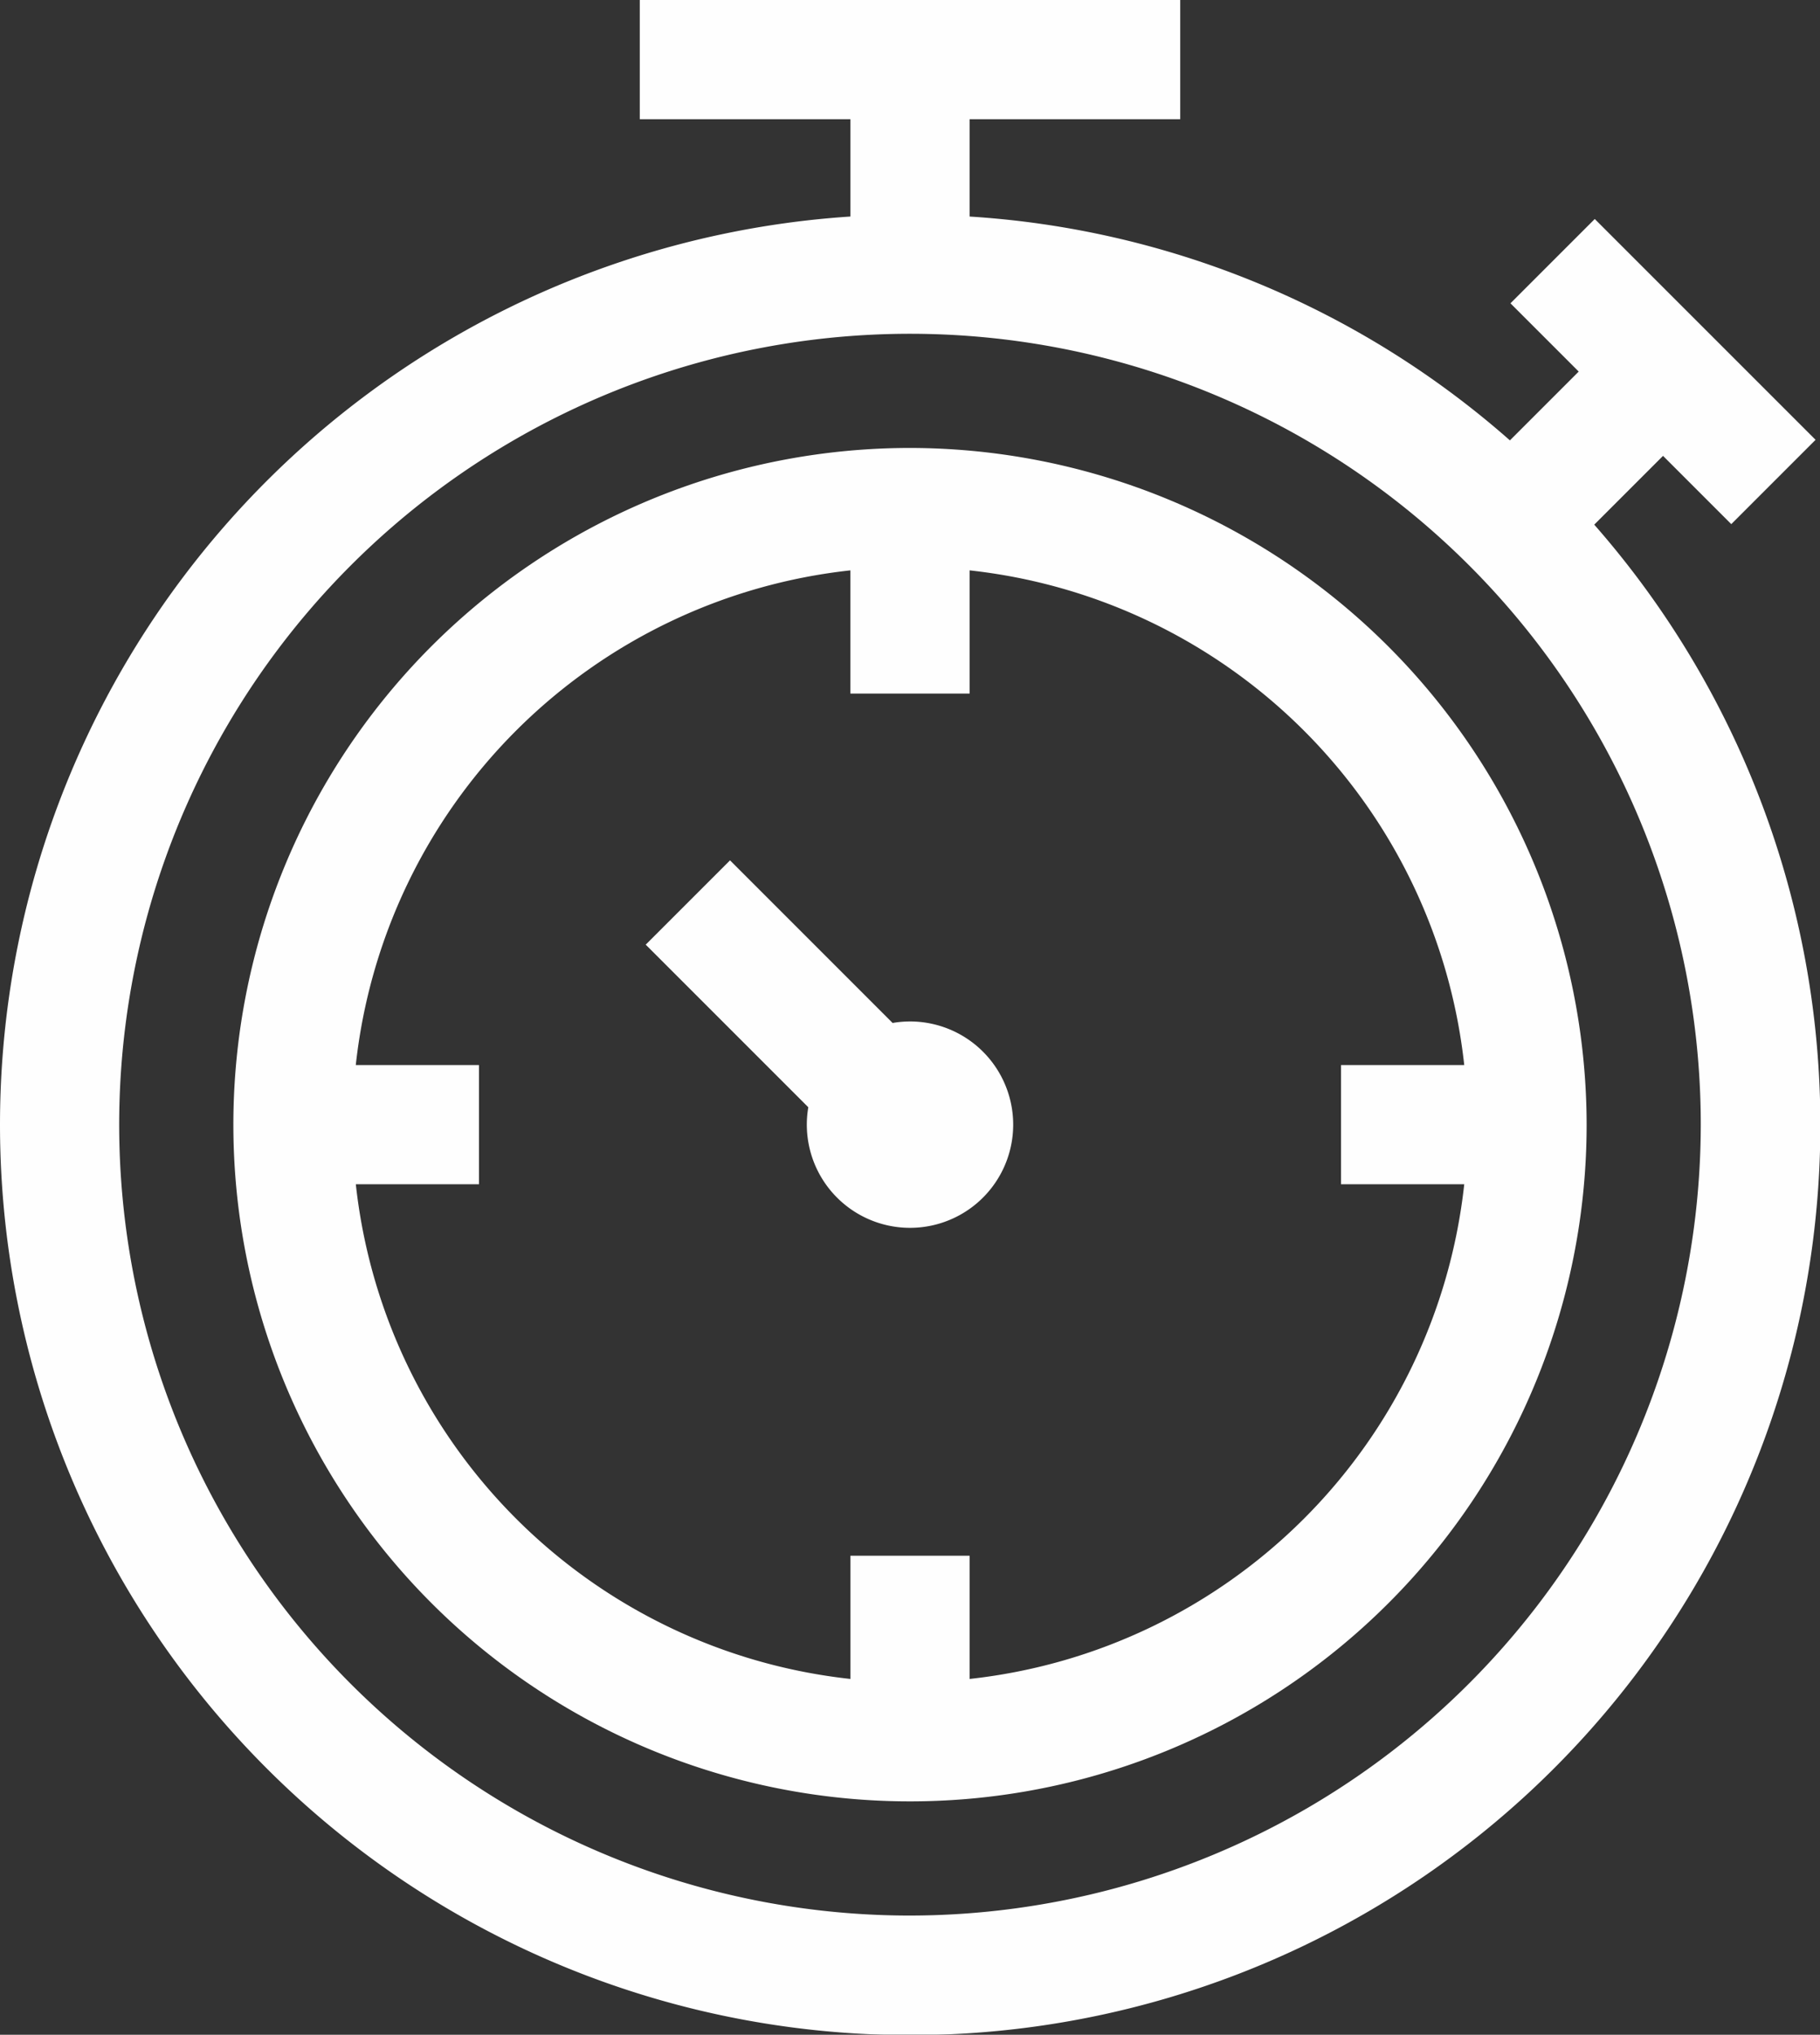 <svg xmlns="http://www.w3.org/2000/svg" width="184.278" height="206" viewBox="0 0 184.278 206">
  <rect x="0" y="0" width="184.278" height="206" fill="#333333" stroke="none"/>
  <g id="chronometer" transform="translate(-26.994)" opacity="0.995">
    <path id="Path_5817" data-name="Path 5817" d="M188.412,53.118l6.966-6.966,6.911,6.911,8.535-8.536L188.466,22.171l-8.535,8.536,6.911,6.911-6.966,6.966a91.332,91.332,0,0,0-54.708-22.661V12.071h21.325V0H91.773V12.071H113.1v9.851A92.138,92.138,0,0,0,53.981,179.013a92.138,92.138,0,0,0,134.431-125.9ZM119.133,193.93A80.069,80.069,0,1,1,199.2,113.861,80.159,80.159,0,0,1,119.133,193.93Z" transform="translate(0 0)" fill="#fff"/>
    <path id="Path_5818" data-name="Path 5818" d="M154.231,112.715a68.51,68.51,0,1,0,68.51,68.51,68.587,68.587,0,0,0-68.51-68.51Zm6.035,124.625V224.866H148.2V237.34a56.542,56.542,0,0,1-50.08-50.081H110.59V175.189H98.116a56.543,56.543,0,0,1,50.08-50.081v12.475h12.071V125.108a56.543,56.543,0,0,1,50.081,50.081H197.873V187.26h12.475A56.542,56.542,0,0,1,160.267,237.34Z" transform="translate(-35.098 -67.364)" fill="#fff"/>
    <path id="Path_5819" data-name="Path 5819" d="M216.246,232.791a10.467,10.467,0,0,0-1.762.152L198.022,216.48l-8.535,8.535,16.462,16.462a10.447,10.447,0,1,0,10.3-8.687Z" transform="translate(-97.113 -129.378)" fill="#fff"/>
  </g>
</svg>
